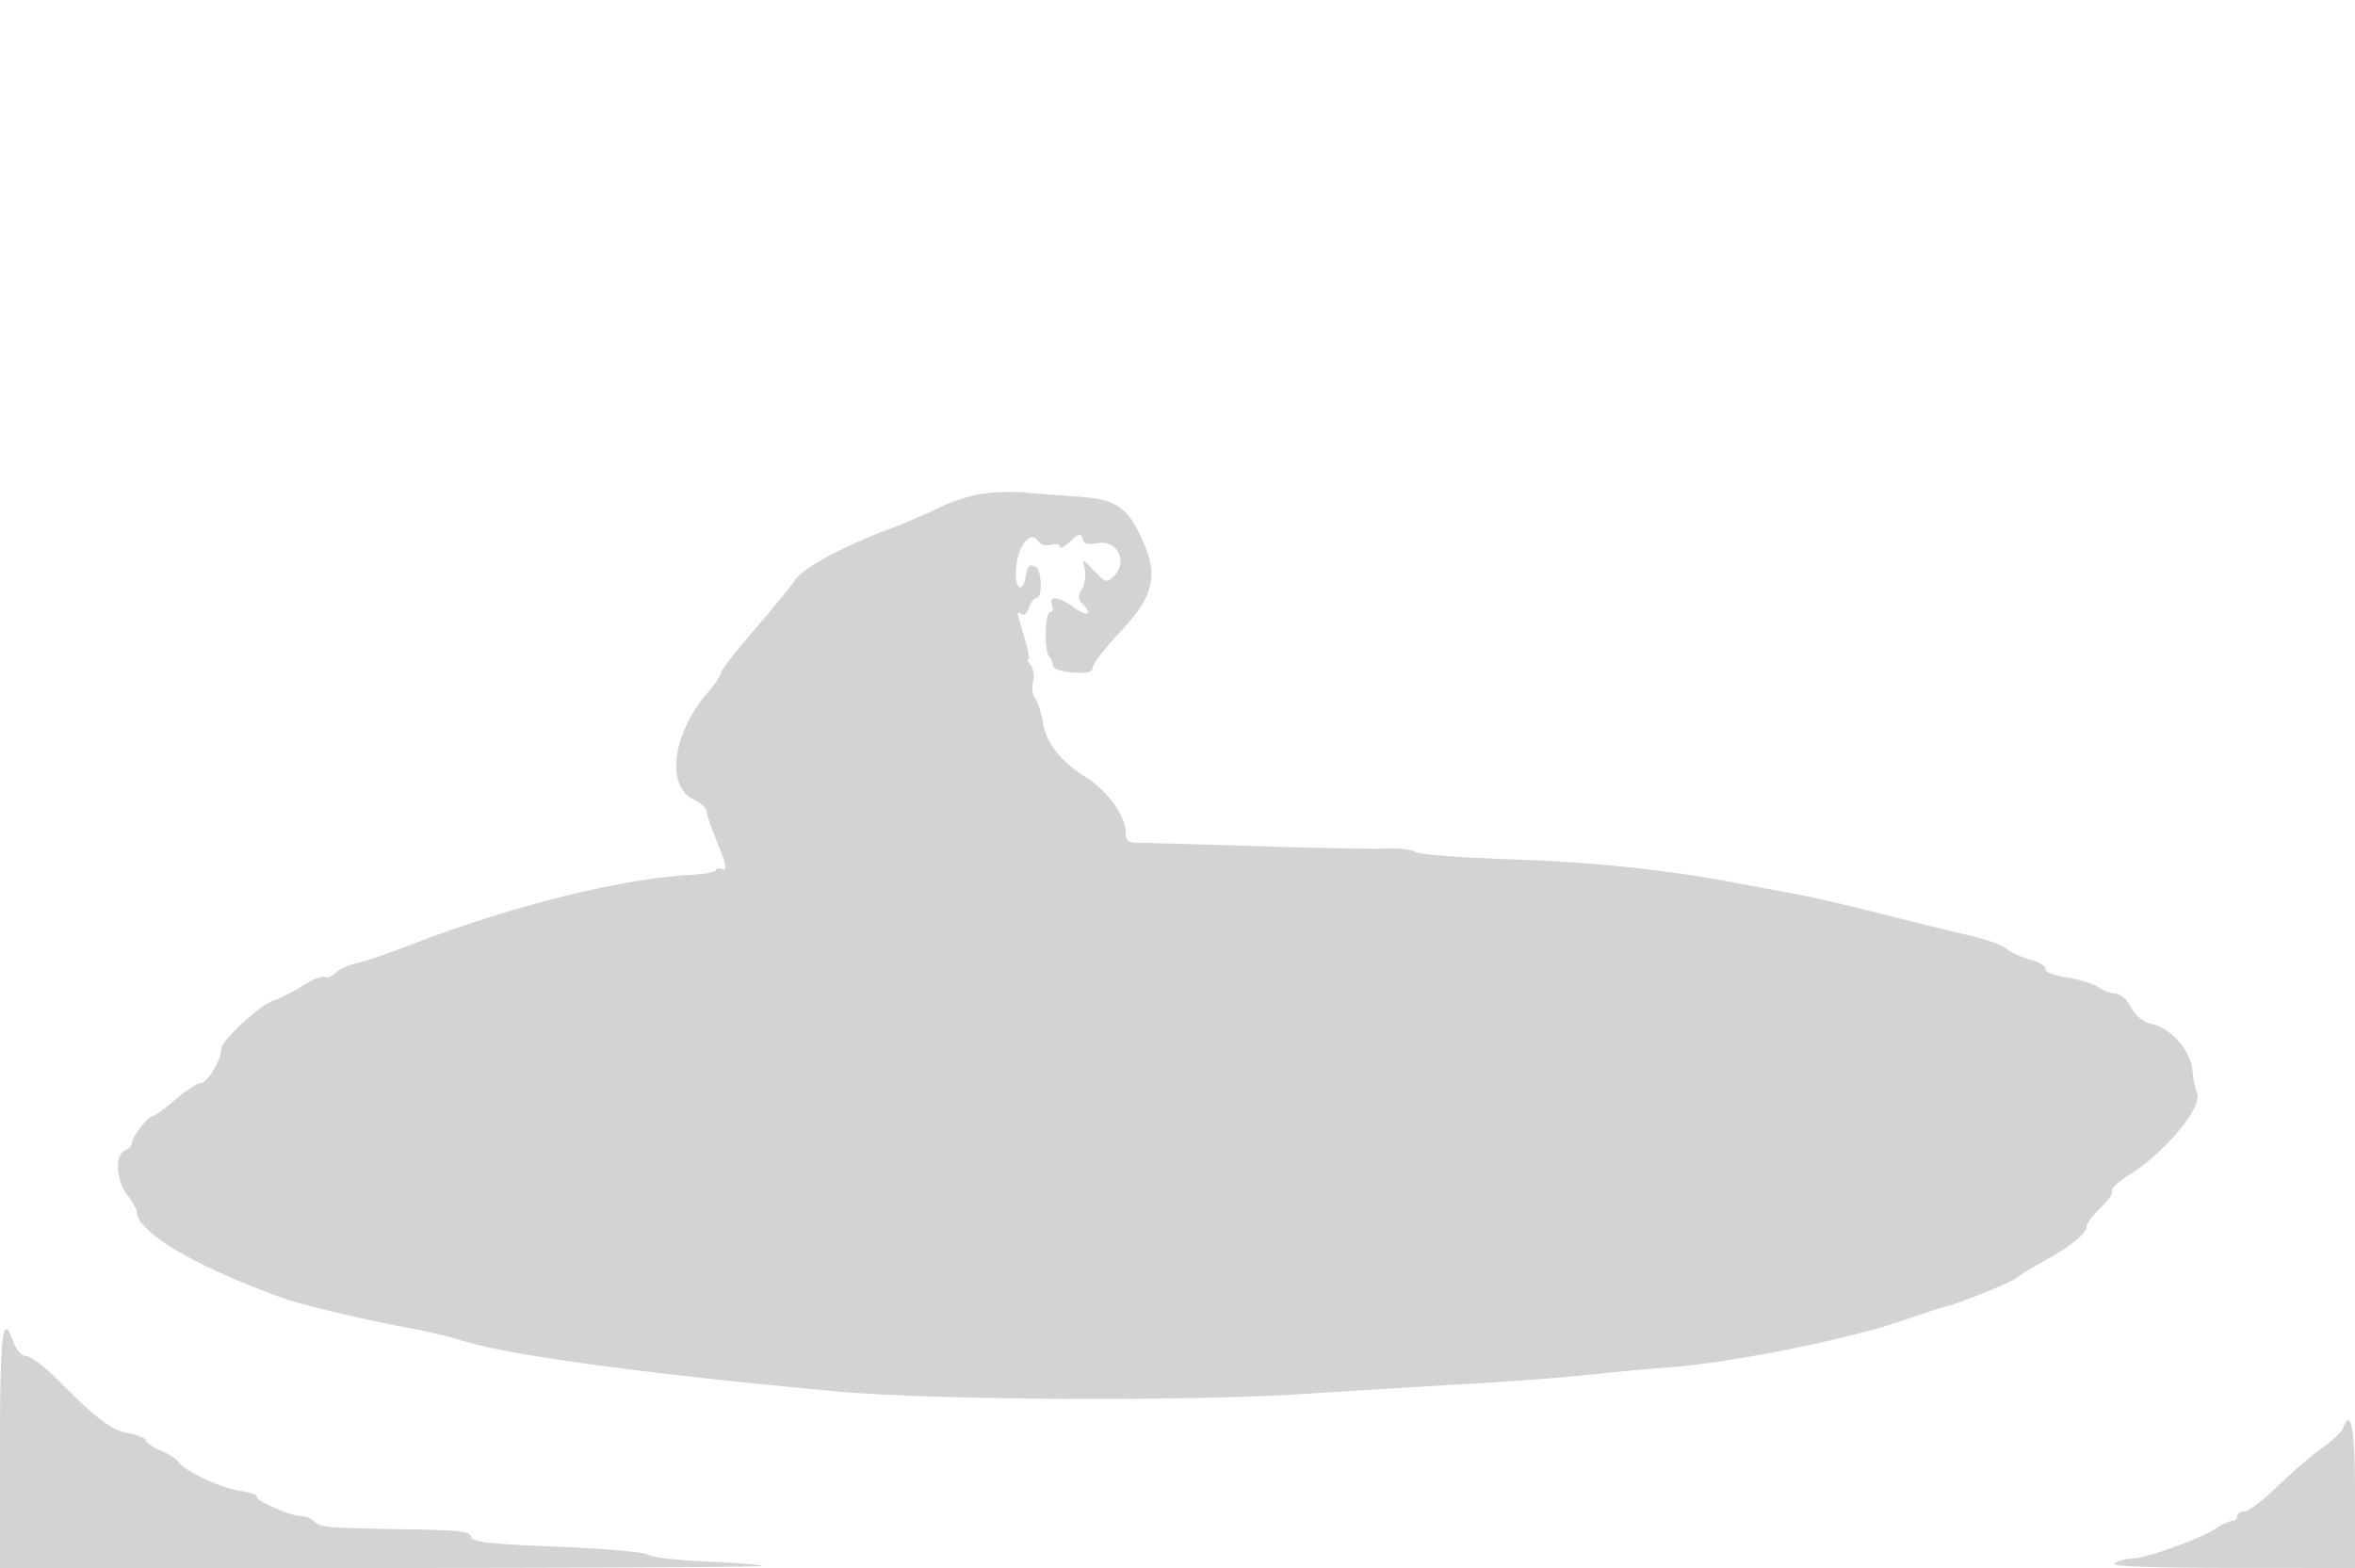 <svg xmlns="http://www.w3.org/2000/svg" width="500" height="333"><path d="M207.92 104.97c-2.518.449-6.416 1.753-8.662 2.898-2.245 1.146-6.94 3.159-10.433 4.474-9.911 3.73-18.365 8.307-20.028 10.843-.836 1.273-4.732 6.037-8.658 10.587-3.927 4.55-7.139 8.697-7.139 9.215 0 .519-1.275 2.422-2.834 4.228-7.429 8.611-8.846 19.722-2.88 22.59 1.493.717 2.725 1.842 2.738 2.5.013.657 1.101 3.817 2.419 7.021 1.759 4.278 2.018 5.681.976 5.281-.78-.299-1.419-.221-1.419.174 0 .396-2.363.849-5.25 1.008-15.162.837-38.545 6.695-60.049 15.045-4.289 1.666-9.213 3.339-10.943 3.719-1.73.38-3.769 1.315-4.532 2.078-.763.763-1.784 1.142-2.269.842-.486-.3-2.587.53-4.67 1.845-2.083 1.314-4.831 2.721-6.107 3.126-2.965.94-11.18 8.505-11.18 10.295 0 2.292-2.974 7.261-4.346 7.261-.712 0-3.134 1.575-5.383 3.5s-4.395 3.5-4.77 3.5c-1.008 0-4.429 4.32-4.468 5.643-.018.629-.708 1.402-1.533 1.719-2.167.831-1.872 6.35.5 9.365 1.1 1.399 2.015 3.045 2.033 3.658.13 4.362 12.941 11.867 31.467 18.435 3.92 1.39 18.272 4.772 26.5 6.245 3.575.641 8.451 1.795 10.835 2.567 9.675 3.129 38.424 7.046 79.665 10.851 20.323 1.875 74.827 2.172 99.5.541 9.075-.599 24.15-1.518 33.5-2.042 9.35-.524 21.275-1.418 26.5-1.988 5.225-.57 12.875-1.276 17-1.569 13.484-.96 38.535-5.99 50.45-10.13 3.878-1.348 7.5-2.54 8.05-2.65 2.714-.544 14.185-5.114 15.5-6.175.825-.666 3.593-2.36 6.151-3.765 5.552-3.05 8.849-5.747 8.849-7.24 0-.6 1.334-2.369 2.964-3.931 1.631-1.562 2.739-3.205 2.464-3.651-.276-.446 1.427-2.018 3.785-3.492 7.565-4.729 15.466-14.28 14.248-17.222-.38-.918-.831-3.185-1.002-5.037-.376-4.063-4.581-8.78-8.617-9.667-1.79-.393-3.447-1.733-4.385-3.548-.83-1.604-2.297-2.917-3.26-2.917-.964 0-2.64-.613-3.724-1.362-1.085-.749-4.102-1.676-6.704-2.059-2.601-.382-4.626-1.184-4.5-1.782.127-.597-1.344-1.509-3.269-2.027-1.925-.517-4.183-1.552-5.018-2.301-.835-.748-4.435-2.029-8-2.846-3.565-.818-11.882-2.862-18.482-4.541-6.6-1.68-14.475-3.512-17.5-4.071-3.025-.558-9.1-1.692-13.5-2.519-15.252-2.865-30.09-4.404-48.497-5.029-10.173-.345-18.995-1.041-19.604-1.547-.609-.505-3.31-.823-6.003-.705-2.693.117-15.021-.111-27.396-.508s-23.738-.718-25.25-.713c-2.223.008-2.75-.441-2.75-2.342 0-3.241-3.85-8.66-8.024-11.294-5.767-3.638-8.808-7.396-9.53-11.773-.37-2.245-1.124-4.641-1.677-5.326-.553-.684-.746-2.236-.429-3.448.317-1.211.09-2.789-.504-3.505-.595-.716-.822-1.302-.506-1.302.316 0-.074-2.137-.867-4.75-1.718-5.662-1.702-5.516-.535-4.794.51.315 1.216-.333 1.567-1.441.352-1.108 1.059-2.015 1.572-2.015 1.294 0 1.177-5.731-.134-6.541-1.33-.823-1.808-.364-2.184 2.102-.505 3.31-2.153 2.613-2.083-.882.111-5.482 3.09-9.5 4.888-6.592.369.598 1.521.865 2.559.594 1.038-.272 1.887-.068 1.887.452s1.012-.002 2.25-1.159c1.85-1.73 2.306-1.832 2.566-.577.229 1.108 1.095 1.371 3.158.958 4.268-.853 6.61 3.918 3.467 7.061-1.412 1.412-1.804 1.301-4.151-1.178-2.547-2.691-2.581-2.698-2.004-.373.323 1.301.064 3.202-.574 4.225-.89 1.425-.876 2.146.063 3.085 2.343 2.343 1.206 2.948-1.679.893-3.412-2.429-5.547-2.685-4.734-.568.316.825.139 1.5-.393 1.5-1.132 0-1.325 8.311-.219 9.417.412.412.75 1.275.75 1.916 0 .658 1.854 1.301 4.25 1.474 3.075.223 4.25-.069 4.25-1.057 0-.751 2.727-4.265 6.06-7.808 7.171-7.624 8.029-11.995 3.993-20.333-2.944-6.081-5.458-7.631-13.217-8.15a663.658 663.658 0 0 1-11.336-.863c-2.75-.242-7.061-.074-9.58.374M0 307.5V333h81.167c44.641 0 80.964-.202 80.717-.449-.246-.247-5.511-.654-11.699-.905s-11.798-.903-12.468-1.45c-.669-.547-9.43-1.322-19.467-1.723-14.447-.577-18.25-1.014-18.25-2.101 0-1.077-2.629-1.414-12.25-1.567-18.175-.29-19.76-.415-21.008-1.663-.628-.628-1.903-1.142-2.833-1.142-2.211 0-10.056-3.52-9.371-4.205.291-.291-1.331-.826-3.605-1.19-4.299-.687-11.899-4.282-13.159-6.224-.4-.615-2.087-1.682-3.75-2.371-1.663-.689-3.024-1.628-3.024-2.086 0-.458-1.656-1.144-3.679-1.524-3.718-.697-6.765-3.007-15.364-11.65-2.599-2.613-5.476-4.75-6.393-4.75-.954 0-2.116-1.284-2.714-3C.56 278.429 0 282.846 0 307.5m497.394-4.084c-.299.778-2.216 2.575-4.26 3.991-2.045 1.417-6.277 5.055-9.404 8.085-3.128 3.029-6.372 5.508-7.209 5.508-.836 0-1.521.45-1.521 1s-.466 1-1.035 1c-.57 0-2.221.777-3.67 1.726-3.258 2.135-14.903 6.269-17.717 6.289-1.143.009-2.753.452-3.578.985-.99.64 7.433.975 24.75.985L500 333v-15.5c0-14.301-.821-18.737-2.606-14.084" fill="#d3d3d3" fill-rule="evenodd"/></svg>